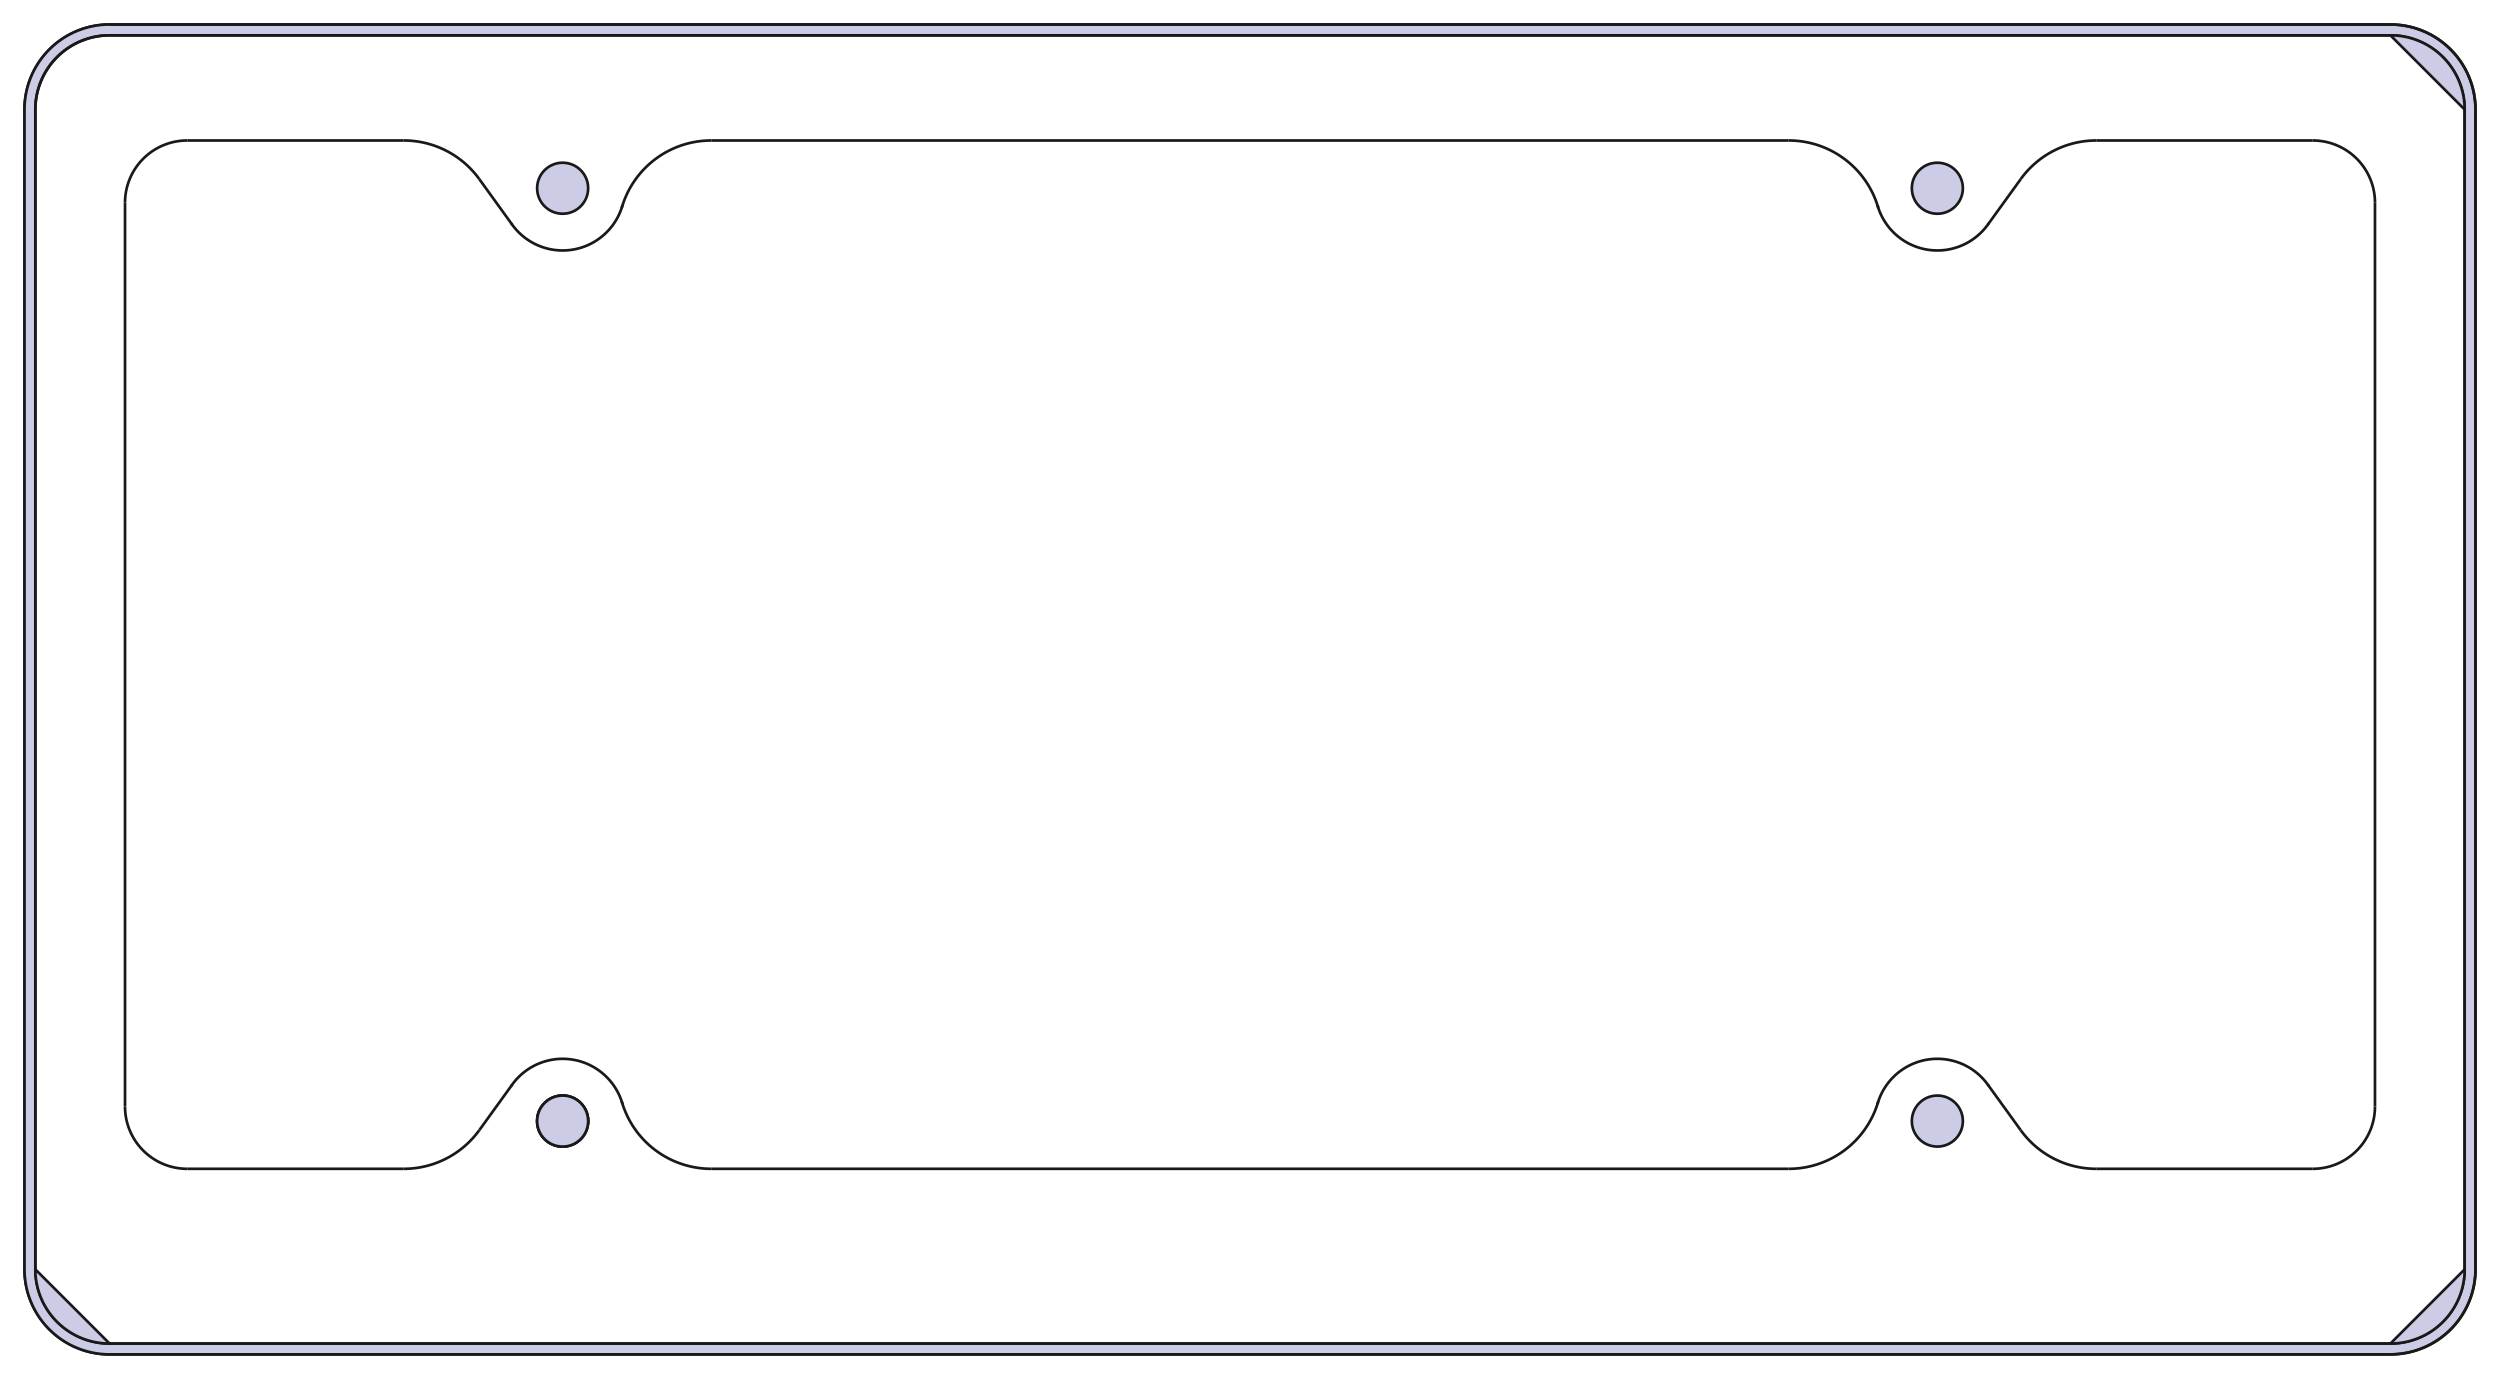 <?xml version="1.0"?>
<!DOCTYPE svg PUBLIC "-//W3C//DTD SVG 1.1//EN" "http://www.w3.org/Graphics/SVG/1.1/DTD/svg11.dtd">
<svg width="323.34mm" height="178.34mm" viewBox="0 0 323.34 178.34" xmlns="http://www.w3.org/2000/svg" version="1.1">
<g id="Body" transform="translate(161.67,89.17) scale(1,-1)">
<path id="Body_f0000"  d="M -158.5 -75 L -158.5 75 L -158.5 75 L -158.5 -75 L -158.5 -75 Z " stroke="#191919" stroke-width="0.35 px" style="stroke-width:0.35;stroke-miterlimit:4;stroke-dasharray:none;stroke-linecap:square;fill:#cccce6;fill-opacity:1.0;fill-rule: evenodd"/>
<path id="Body_f0001"  d="M -158.5 75 A 11 11 0 0 0 -147.5 86L -147.5 86 A 11 11 0 0 1 -158.5 75L -158.5 75 Z " stroke="#191919" stroke-width="0.35 px" style="stroke-width:0.35;stroke-miterlimit:4;stroke-dasharray:none;stroke-linecap:square;fill:#cccce6;fill-opacity:1.0;fill-rule: evenodd"/>
<path id="Body_f0002"  d="M -147.5 -86 A 11 11 0 0 0 -158.5 -75L -158.5 -75 A 11 11 0 0 1 -147.5 -86L -147.5 -86 Z " stroke="#191919" stroke-width="0.35 px" style="stroke-width:0.35;stroke-miterlimit:4;stroke-dasharray:none;stroke-linecap:square;fill:#cccce6;fill-opacity:1.0;fill-rule: evenodd"/>
<path id="Body_f0003"  d="M -158.5 75 L -158.5 -75 A 11 11 0 0 1 -147.5 -86L 147.5 -86 A 11 11 0 0 1 158.5 -75L 158.5 75 A 11 11 0 0 1 147.5 86L -147.5 86 A 11 11 0 0 1 -158.5 75Z M -157.1 -75 A 9.6 9.6 0 0 1 -147.5 -84.6L 147.5 -84.6 A 9.6 9.6 0 0 1 157.1 -75L 157.1 75 A 9.6 9.6 0 0 1 147.5 84.6L -147.5 84.6 A 9.6 9.6 0 0 1 -157.1 75L -157.1 -75 Z " stroke="#191919" stroke-width="0.35 px" style="stroke-width:0.35;stroke-miterlimit:4;stroke-dasharray:none;stroke-linecap:square;fill:#cccce6;fill-opacity:1.0;fill-rule: evenodd"/>
<path id="Body_f0004"  d="M -147.5 86.0 L 147.5 86.0 L 147.5 86 L -147.5 86 L -147.5 86 Z " stroke="#191919" stroke-width="0.35 px" style="stroke-width:0.35;stroke-miterlimit:4;stroke-dasharray:none;stroke-linecap:square;fill:#cccce6;fill-opacity:1.0;fill-rule: evenodd"/>
<path id="Body_f0005"  d="M 147.5 -86 L -147.5 -86 L -147.5 -86 L 147.5 -86 L 147.5 -86 Z " stroke="#191919" stroke-width="0.35 px" style="stroke-width:0.35;stroke-miterlimit:4;stroke-dasharray:none;stroke-linecap:square;fill:#cccce6;fill-opacity:1.0;fill-rule: evenodd"/>
<path id="Body_f0006"  d="M 147.5 86 A 11 11 0 0 0 158.5 75L 158.5 75 A 11 11 0 0 1 147.5 86L 147.5 86 Z " stroke="#191919" stroke-width="0.35 px" style="stroke-width:0.35;stroke-miterlimit:4;stroke-dasharray:none;stroke-linecap:square;fill:#cccce6;fill-opacity:1.0;fill-rule: evenodd"/>
<path id="Body_f0007"  d="M 158.5 -75 A 11 11 0 0 0 147.5 -86L 147.5 -86 A 11 11 0 0 1 158.5 -75L 158.5 -75 Z " stroke="#191919" stroke-width="0.35 px" style="stroke-width:0.35;stroke-miterlimit:4;stroke-dasharray:none;stroke-linecap:square;fill:#cccce6;fill-opacity:1.0;fill-rule: evenodd"/>
<path id="Body_f0008"  d="M 158.5 75 L 158.5 -75 L 158.5 -75 L 158.5 75 L 158.5 75 Z " stroke="#191919" stroke-width="0.35 px" style="stroke-width:0.35;stroke-miterlimit:4;stroke-dasharray:none;stroke-linecap:square;fill:#cccce6;fill-opacity:1.0;fill-rule: evenodd"/>
<path id="Body_f0009"  d="M -157.1 -75 L -157.1 75 L -157.1 75 L -157.1 -75 L -157.1 -75 Z " stroke="#191919" stroke-width="0.35 px" style="stroke-width:0.35;stroke-miterlimit:4;stroke-dasharray:none;stroke-linecap:square;fill:#cccce6;fill-opacity:1.0;fill-rule: evenodd"/>
<path id="Body_f0010"  d="M -147.5 84.6 L -147.5 84.6 A 9.6 9.6 0 0 1 -157.1 75L -157.1 75 A 9.6 9.6 0 0 0 -147.5 84.6Z " stroke="#191919" stroke-width="0.35 px" style="stroke-width:0.35;stroke-miterlimit:4;stroke-dasharray:none;stroke-linecap:square;fill:#cccce6;fill-opacity:1.0;fill-rule: evenodd"/>
<path id="Body_f0011"  d="M 147.5 84.6 L 147.5 84.6 L -147.5 84.6 L -147.5 84.6 L 147.5 84.6 Z " stroke="#191919" stroke-width="0.35 px" style="stroke-width:0.35;stroke-miterlimit:4;stroke-dasharray:none;stroke-linecap:square;fill:#cccce6;fill-opacity:1.0;fill-rule: evenodd"/>
<path id="Body_f0012"  d="M 157.1 75 L 157.1 75 A 9.6 9.6 0 0 1 147.5 84.6L 147.5 84.6 A 9.6 9.6 0 0 1 147.5 84.6Z " stroke="#191919" stroke-width="0.35 px" style="stroke-width:0.35;stroke-miterlimit:4;stroke-dasharray:none;stroke-linecap:square;fill:#cccce6;fill-opacity:1.0;fill-rule: evenodd"/>
<path id="Body_f0013"  d="M 157.1 -75 L 157.1 -75 L 157.1 75 L 157.1 75 L 157.1 -75 Z " stroke="#191919" stroke-width="0.35 px" style="stroke-width:0.35;stroke-miterlimit:4;stroke-dasharray:none;stroke-linecap:square;fill:#cccce6;fill-opacity:1.0;fill-rule: evenodd"/>
<path id="Body_f0014"  d="M 147.5 -84.6 L 147.5 -84.6 A 9.6 9.6 0 0 1 157.1 -75L 157.1 -75 A 9.6 9.6 0 0 1 157.1 -75Z " stroke="#191919" stroke-width="0.35 px" style="stroke-width:0.35;stroke-miterlimit:4;stroke-dasharray:none;stroke-linecap:square;fill:#cccce6;fill-opacity:1.0;fill-rule: evenodd"/>
<path id="Body_f0015"  d="M -147.5 -84.6 L -147.5 -84.6 L 147.5 -84.6 L 147.5 -84.6 L -147.5 -84.6 Z " stroke="#191919" stroke-width="0.35 px" style="stroke-width:0.35;stroke-miterlimit:4;stroke-dasharray:none;stroke-linecap:square;fill:#cccce6;fill-opacity:1.0;fill-rule: evenodd"/>
<path id="Body_f0016"  d="M -157.1 -75 L -157.1 -75 A 9.6 9.6 0 0 1 -147.5 -84.6L -147.5 -84.6 A 9.6 9.6 0 0 1 -147.5 -84.6Z " stroke="#191919" stroke-width="0.35 px" style="stroke-width:0.35;stroke-miterlimit:4;stroke-dasharray:none;stroke-linecap:square;fill:#cccce6;fill-opacity:1.0;fill-rule: evenodd"/>
<circle cx="-88.9" cy="-55.825" r="3.3" stroke="#191919" stroke-width="0.35 px" style="stroke-width:0.35;stroke-miterlimit:4;stroke-dasharray:none;stroke-linecap:square;fill:#cccce6"/>
<circle cx="-88.9" cy="-55.825" r="3.3" stroke="#191919" stroke-width="0.35 px" style="stroke-width:0.35;stroke-miterlimit:4;stroke-dasharray:none;stroke-linecap:square;fill:#cccce6"/>
<circle cx="88.9" cy="-55.825" r="3.3" stroke="#191919" stroke-width="0.35 px" style="stroke-width:0.35;stroke-miterlimit:4;stroke-dasharray:none;stroke-linecap:square;fill:#cccce6"/>
<circle cx="-88.9" cy="64.825" r="3.3" stroke="#191919" stroke-width="0.35 px" style="stroke-width:0.35;stroke-miterlimit:4;stroke-dasharray:none;stroke-linecap:square;fill:#cccce6"/>
<path id="Body_f0021"  d="M 81.202 -53.472 A 12.05 12.05 0 0 0 69.678 -62L 69.678 -62 A 12.05 12.05 0 0 1 81.201 -53.472L 81.202 -53.472 Z " stroke="#191919" stroke-width="0.35 px" style="stroke-width:0.35;stroke-miterlimit:4;stroke-dasharray:none;stroke-linecap:square;fill:#cccce6;fill-opacity:1.0;fill-rule: evenodd"/>
<path id="Body_f0022"  d="M 69.678 -62 L -69.678 -62 L -69.678 -62 L 69.678 -62 L 69.678 -62 Z " stroke="#191919" stroke-width="0.35 px" style="stroke-width:0.35;stroke-miterlimit:4;stroke-dasharray:none;stroke-linecap:square;fill:#cccce6;fill-opacity:1.0;fill-rule: evenodd"/>
<path id="Body_f0023"  d="M 81.202 -53.472 L 81.202 -53.472 A 8.05 8.05 0 0 0 95.427 -51.112L 95.426 -51.113 A 8.05 8.05 0 0 1 81.201 -53.472Z " stroke="#191919" stroke-width="0.35 px" style="stroke-width:0.35;stroke-miterlimit:4;stroke-dasharray:none;stroke-linecap:square;fill:#cccce6;fill-opacity:1.0;fill-rule: evenodd"/>
<path id="Body_f0024"  d="M -81.202 -53.472 L -81.202 -53.472 A 12.05 12.05 0 0 1 -69.678 -62L -69.678 -62 A 12.05 12.05 0 0 0 -81.201 -53.472Z " stroke="#191919" stroke-width="0.35 px" style="stroke-width:0.35;stroke-miterlimit:4;stroke-dasharray:none;stroke-linecap:square;fill:#cccce6;fill-opacity:1.0;fill-rule: evenodd"/>
<path id="Body_f0025"  d="M 95.426 -51.113 L 95.426 -51.113 L 99.681 -57.004 L 99.681 -57.004 L 95.426 -51.113 Z " stroke="#191919" stroke-width="0.35 px" style="stroke-width:0.35;stroke-miterlimit:4;stroke-dasharray:none;stroke-linecap:square;fill:#cccce6;fill-opacity:1.0;fill-rule: evenodd"/>
<path id="Body_f0026"  d="M -81.202 -53.472 A 8.05 8.05 0 0 1 -95.427 -51.112L -95.426 -51.113 A 8.05 8.05 0 0 0 -81.201 -53.472L -81.202 -53.472 Z " stroke="#191919" stroke-width="0.35 px" style="stroke-width:0.35;stroke-miterlimit:4;stroke-dasharray:none;stroke-linecap:square;fill:#cccce6;fill-opacity:1.0;fill-rule: evenodd"/>
<path id="Body_f0027"  d="M 109.45 -62 A 12.05 12.05 0 0 0 99.681 -57.004L 99.681 -57.004 A 12.05 12.05 0 0 1 109.45 -62L 109.45 -62 Z " stroke="#191919" stroke-width="0.35 px" style="stroke-width:0.35;stroke-miterlimit:4;stroke-dasharray:none;stroke-linecap:square;fill:#cccce6;fill-opacity:1.0;fill-rule: evenodd"/>
<path id="Body_f0028"  d="M -95.426 -51.113 L -99.681 -57.004 L -99.681 -57.004 L -95.426 -51.113 L -95.426 -51.113 Z " stroke="#191919" stroke-width="0.35 px" style="stroke-width:0.35;stroke-miterlimit:4;stroke-dasharray:none;stroke-linecap:square;fill:#cccce6;fill-opacity:1.0;fill-rule: evenodd"/>
<path id="Body_f0029"  d="M 109.45 -62 L 109.45 -62 L 137.45 -62 L 137.45 -62 L 109.45 -62 Z " stroke="#191919" stroke-width="0.35 px" style="stroke-width:0.35;stroke-miterlimit:4;stroke-dasharray:none;stroke-linecap:square;fill:#cccce6;fill-opacity:1.0;fill-rule: evenodd"/>
<path id="Body_f0030"  d="M -109.45 -62 L -109.45 -62 A 12.05 12.05 0 0 1 -99.681 -57.004L -99.681 -57.004 A 12.05 12.05 0 0 0 -109.45 -62Z " stroke="#191919" stroke-width="0.35 px" style="stroke-width:0.35;stroke-miterlimit:4;stroke-dasharray:none;stroke-linecap:square;fill:#cccce6;fill-opacity:1.0;fill-rule: evenodd"/>
<path id="Body_f0031"  d="M 145.5 -53.95 A 8.05 8.05 0 0 0 137.45 -62L 137.45 -62 A 8.05 8.05 0 0 1 145.5 -53.95L 145.5 -53.95 Z " stroke="#191919" stroke-width="0.35 px" style="stroke-width:0.35;stroke-miterlimit:4;stroke-dasharray:none;stroke-linecap:square;fill:#cccce6;fill-opacity:1.0;fill-rule: evenodd"/>
<path id="Body_f0032"  d="M -109.45 -62 L -137.45 -62 L -137.45 -62 L -109.45 -62 L -109.45 -62 Z " stroke="#191919" stroke-width="0.35 px" style="stroke-width:0.35;stroke-miterlimit:4;stroke-dasharray:none;stroke-linecap:square;fill:#cccce6;fill-opacity:1.0;fill-rule: evenodd"/>
<path id="Body_f0033"  d="M 145.5 -53.95 L 145.5 -53.95 L 145.5 62.95 L 145.5 62.95 L 145.5 -53.95 Z " stroke="#191919" stroke-width="0.35 px" style="stroke-width:0.35;stroke-miterlimit:4;stroke-dasharray:none;stroke-linecap:square;fill:#cccce6;fill-opacity:1.0;fill-rule: evenodd"/>
<path id="Body_f0034"  d="M -145.5 -53.95 L -145.5 -53.95 A 8.05 8.05 0 0 1 -137.45 -62L -137.45 -62 A 8.05 8.05 0 0 0 -145.5 -53.95Z " stroke="#191919" stroke-width="0.35 px" style="stroke-width:0.35;stroke-miterlimit:4;stroke-dasharray:none;stroke-linecap:square;fill:#cccce6;fill-opacity:1.0;fill-rule: evenodd"/>
<path id="Body_f0035"  d="M 137.45 71.0 A 8.05 8.05 0 0 0 145.5 62.95L 145.5 62.95 A 8.05 8.05 0 0 1 137.45 71L 137.45 71.0 Z " stroke="#191919" stroke-width="0.35 px" style="stroke-width:0.35;stroke-miterlimit:4;stroke-dasharray:none;stroke-linecap:square;fill:#cccce6;fill-opacity:1.0;fill-rule: evenodd"/>
<path id="Body_f0036"  d="M -145.5 -53.95 L -145.5 62.95 L -145.5 62.95 L -145.5 -53.95 L -145.5 -53.95 Z " stroke="#191919" stroke-width="0.35 px" style="stroke-width:0.35;stroke-miterlimit:4;stroke-dasharray:none;stroke-linecap:square;fill:#cccce6;fill-opacity:1.0;fill-rule: evenodd"/>
<path id="Body_f0037"  d="M 137.45 71.0 L 137.45 71.0 L 109.45 71.0 L 109.45 71.0 L 137.45 71.0 Z " stroke="#191919" stroke-width="0.35 px" style="stroke-width:0.35;stroke-miterlimit:4;stroke-dasharray:none;stroke-linecap:square;fill:#cccce6;fill-opacity:1.0;fill-rule: evenodd"/>
<path id="Body_f0038"  d="M -137.45 71 L -137.45 71 A 8.05 8.05 0 0 1 -145.5 62.95L -145.5 62.95 A 8.05 8.05 0 0 0 -137.45 71Z " stroke="#191919" stroke-width="0.35 px" style="stroke-width:0.35;stroke-miterlimit:4;stroke-dasharray:none;stroke-linecap:square;fill:#cccce6;fill-opacity:1.0;fill-rule: evenodd"/>
<path id="Body_f0039"  d="M 99.681 66.004 A 12.05 12.05 0 0 0 109.45 71L 109.45 71.0 A 12.05 12.05 0 0 1 99.681 66.004L 99.681 66.004 Z " stroke="#191919" stroke-width="0.35 px" style="stroke-width:0.35;stroke-miterlimit:4;stroke-dasharray:none;stroke-linecap:square;fill:#cccce6;fill-opacity:1.0;fill-rule: evenodd"/>
<path id="Body_f0040"  d="M -137.45 71 L -109.45 71 L -109.45 71 L -137.45 71 L -137.45 71 Z " stroke="#191919" stroke-width="0.35 px" style="stroke-width:0.35;stroke-miterlimit:4;stroke-dasharray:none;stroke-linecap:square;fill:#cccce6;fill-opacity:1.0;fill-rule: evenodd"/>
<path id="Body_f0041"  d="M 99.681 66.004 L 99.681 66.004 L 95.426 60.113 L 95.426 60.113 L 99.681 66.004 Z " stroke="#191919" stroke-width="0.35 px" style="stroke-width:0.35;stroke-miterlimit:4;stroke-dasharray:none;stroke-linecap:square;fill:#cccce6;fill-opacity:1.0;fill-rule: evenodd"/>
<path id="Body_f0042"  d="M -99.681 66.004 L -99.681 66.004 A 12.05 12.05 0 0 1 -109.45 71L -109.45 71 A 12.05 12.05 0 0 0 -99.681 66.004Z " stroke="#191919" stroke-width="0.35 px" style="stroke-width:0.35;stroke-miterlimit:4;stroke-dasharray:none;stroke-linecap:square;fill:#cccce6;fill-opacity:1.0;fill-rule: evenodd"/>
<path id="Body_f0043"  d="M 95.426 60.113 L 95.426 60.113 A 8.05 8.05 0 0 0 81.201 62.472L 81.202 62.472 A 8.05 8.05 0 0 1 95.427 60.112Z " stroke="#191919" stroke-width="0.35 px" style="stroke-width:0.35;stroke-miterlimit:4;stroke-dasharray:none;stroke-linecap:square;fill:#cccce6;fill-opacity:1.0;fill-rule: evenodd"/>
<path id="Body_f0044"  d="M -99.681 66.004 L -95.426 60.113 L -95.426 60.113 L -99.681 66.004 L -99.681 66.004 Z " stroke="#191919" stroke-width="0.35 px" style="stroke-width:0.35;stroke-miterlimit:4;stroke-dasharray:none;stroke-linecap:square;fill:#cccce6;fill-opacity:1.0;fill-rule: evenodd"/>
<path id="Body_f0045"  d="M 69.678 71.0 A 12.05 12.05 0 0 0 81.201 62.472L 81.202 62.472 A 12.05 12.05 0 0 1 69.678 71L 69.678 71.0 Z " stroke="#191919" stroke-width="0.35 px" style="stroke-width:0.35;stroke-miterlimit:4;stroke-dasharray:none;stroke-linecap:square;fill:#cccce6;fill-opacity:1.0;fill-rule: evenodd"/>
<path id="Body_f0046"  d="M -95.426 60.113 A 8.05 8.05 0 0 1 -81.201 62.472L -81.202 62.472 A 8.05 8.05 0 0 0 -95.427 60.112L -95.426 60.113 Z " stroke="#191919" stroke-width="0.35 px" style="stroke-width:0.35;stroke-miterlimit:4;stroke-dasharray:none;stroke-linecap:square;fill:#cccce6;fill-opacity:1.0;fill-rule: evenodd"/>
<path id="Body_f0047"  d="M -69.678 71 L 69.678 71.0 L 69.678 71.0 L -69.678 71 L -69.678 71 Z " stroke="#191919" stroke-width="0.35 px" style="stroke-width:0.35;stroke-miterlimit:4;stroke-dasharray:none;stroke-linecap:square;fill:#cccce6;fill-opacity:1.0;fill-rule: evenodd"/>
<path id="Body_f0048"  d="M -69.678 71 L -69.678 71 A 12.05 12.05 0 0 1 -81.201 62.472L -81.202 62.472 A 12.05 12.05 0 0 0 -69.678 71Z " stroke="#191919" stroke-width="0.35 px" style="stroke-width:0.35;stroke-miterlimit:4;stroke-dasharray:none;stroke-linecap:square;fill:#cccce6;fill-opacity:1.0;fill-rule: evenodd"/>
<circle cx="88.9" cy="64.825" r="3.3" stroke="#191919" stroke-width="0.35 px" style="stroke-width:0.35;stroke-miterlimit:4;stroke-dasharray:none;stroke-linecap:square;fill:#cccce6"/>
<circle cx="-88.9" cy="-55.825" r="3.3" stroke="#191919" stroke-width="0.35 px" style="stroke-width:0.35;stroke-miterlimit:4;stroke-dasharray:none;stroke-linecap:square;fill:#cccce6"/>
<title>b'Body'</title>
</g>
</svg>